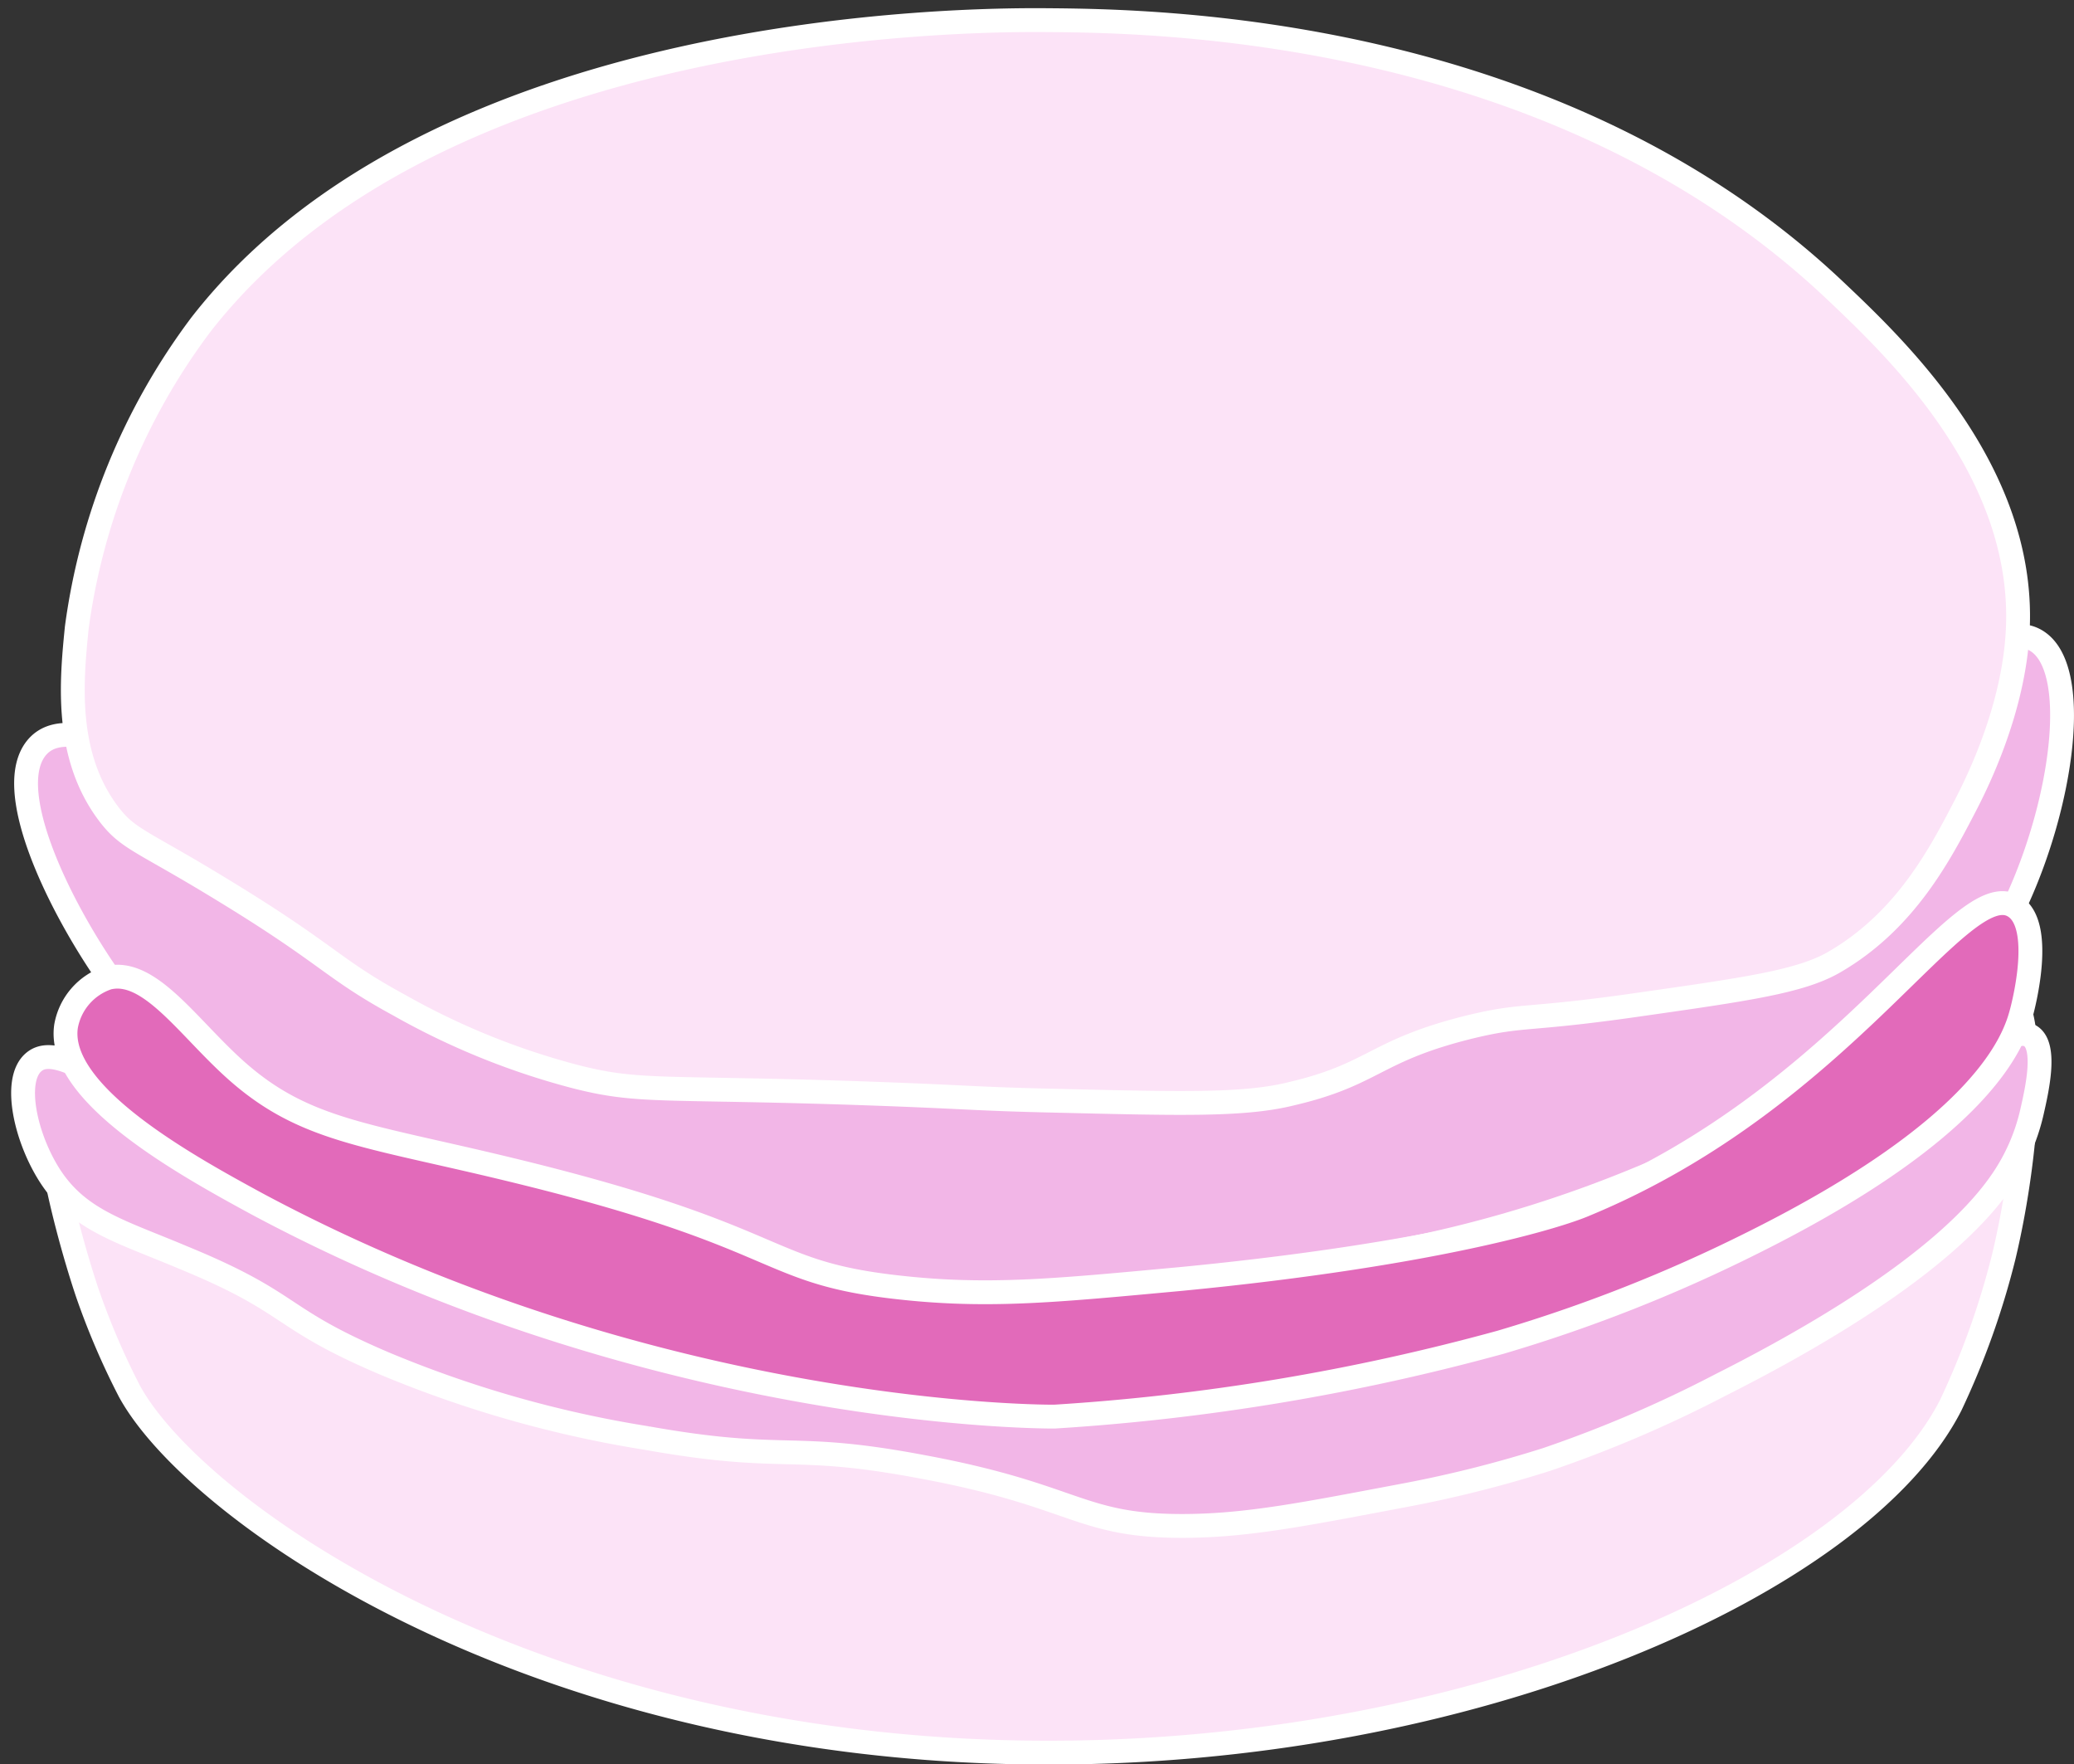 <svg id="items" xmlns="http://www.w3.org/2000/svg" viewBox="0 0 174 148"><rect x="0" y="0" width="174" height="148" fill="#333333" stroke="none"/><defs><style>.cls-1{fill:#f2b6e7;}.cls-1,.cls-2,.cls-3{stroke:#fff;stroke-miterlimit:10;stroke-width:2px;}.cls-2{fill:#fce3f7;}.cls-3{fill:#e26aba;}</style></defs><path class="cls-1" d="M3.17,62.61C.09,66,4.86,75.83,9.11,81.93c27.59,39.61,105,23.67,110.26,22.59a104.8,104.8,0,0,0,18.12-5.65C149.66,93.87,163,88.68,169,76c4.06-8.55,5.66-20.07,1.78-22.29-5.41-3.11-15.53,15.24-37.15,26.45C111.49,91.62,89.14,89.45,79,88.47,35.79,84.29,9.15,56.11,3.17,62.61Z"/><path class="cls-2" d="M169.29,52.66c-.28,6.94-3.62,13.39-4.45,15-2.08,4-5,9.62-11,13.07C151,82.36,146.38,83,137.2,84.31s-9.33.75-13.67,1.78c-8.25,2-8.12,4-15.16,5.65-4,1-9.33.84-19.91.59-6.67-.15-7.11-.3-15.16-.59-17.93-.64-19.58,0-25.26-1.49a61.71,61.71,0,0,1-14.56-5.94c-5.64-3.07-5.8-4.16-14.56-9.51-7-4.3-8.14-4.33-9.81-6.54C5.39,63.34,6,57.06,6.44,52.66a54.35,54.35,0,0,1,10.4-25.41C36.56,1.9,80.78,1.63,87.86,1.69c8.56.07,42.4.33,66,22.59C159,29.14,169.84,39.37,169.29,52.66Z"/><path class="cls-2" d="M168.11,105.41a66.66,66.66,0,0,1-4.46,12.48c-7.61,14.91-40.16,29.48-77,29.12-42.27-.4-70.32-20.27-75.79-30.31a62.16,62.16,0,0,1-3.56-8.32c-2-6-5.14-18.29-2.08-19.91C8,87,12.65,95.76,25.16,103.33c6.23,3.77,11.3,5.37,17.83,7.43A139.37,139.37,0,0,0,86.68,117c15.95-.37,56.8-1.32,73.4-25,2.69-3.83,5.87-9.85,8-9.21C171,83.69,170.34,96.09,168.11,105.41Z"/><path class="cls-1" d="M4.35,98.87C2.17,95.65,1,90.55,2.87,89.06,5.36,87.05,11.61,93,28,102c3.9,2.14,9,5,14.39,7.27A102.59,102.59,0,0,0,75.09,117,125.47,125.47,0,0,0,115,114c8.57-1.89,16-3.51,25-8,17.33-8.6,27.77-21.27,30.48-19,1.18,1,.42,4.4,0,6.24a16.76,16.76,0,0,1-2.67,6c-5,7.13-17.17,13.76-23.48,16.94a104.28,104.28,0,0,1-14.56,6.24,101.51,101.51,0,0,1-11.89,3C109.5,127,104.62,128,99.16,128c-8.72,0-8.88-2.6-22-5-11-2.06-11.21-.29-22.89-2.37a96,96,0,0,1-22-6.25c-9.16-3.9-7.42-5-16.94-8.91C10.24,103.32,6.78,102.43,4.35,98.87Z"/><path class="cls-3" d="M5.54,86.09C4.71,91.79,15.78,97.84,21.59,101c33.9,18.13,66.85,17.83,66.87,17.83h0a184.48,184.48,0,0,0,37.44-6.24,127.92,127.92,0,0,0,21.1-8.32c19.63-9.77,22-17.12,22.59-19.32.17-.63,1.92-7.33-.59-8.91-4.48-2.82-14,15.89-36,25-2.29,1-12.63,4.18-33.88,6.24-10.85,1-16.61,1.61-24.67.6-10.61-1.34-8.8-4.25-31.8-9.81-12.06-2.92-17.18-3.23-22.88-8.32-4-3.57-7.23-8.57-10.7-7.73A5.24,5.24,0,0,0,5.54,86.09Z"/></svg>